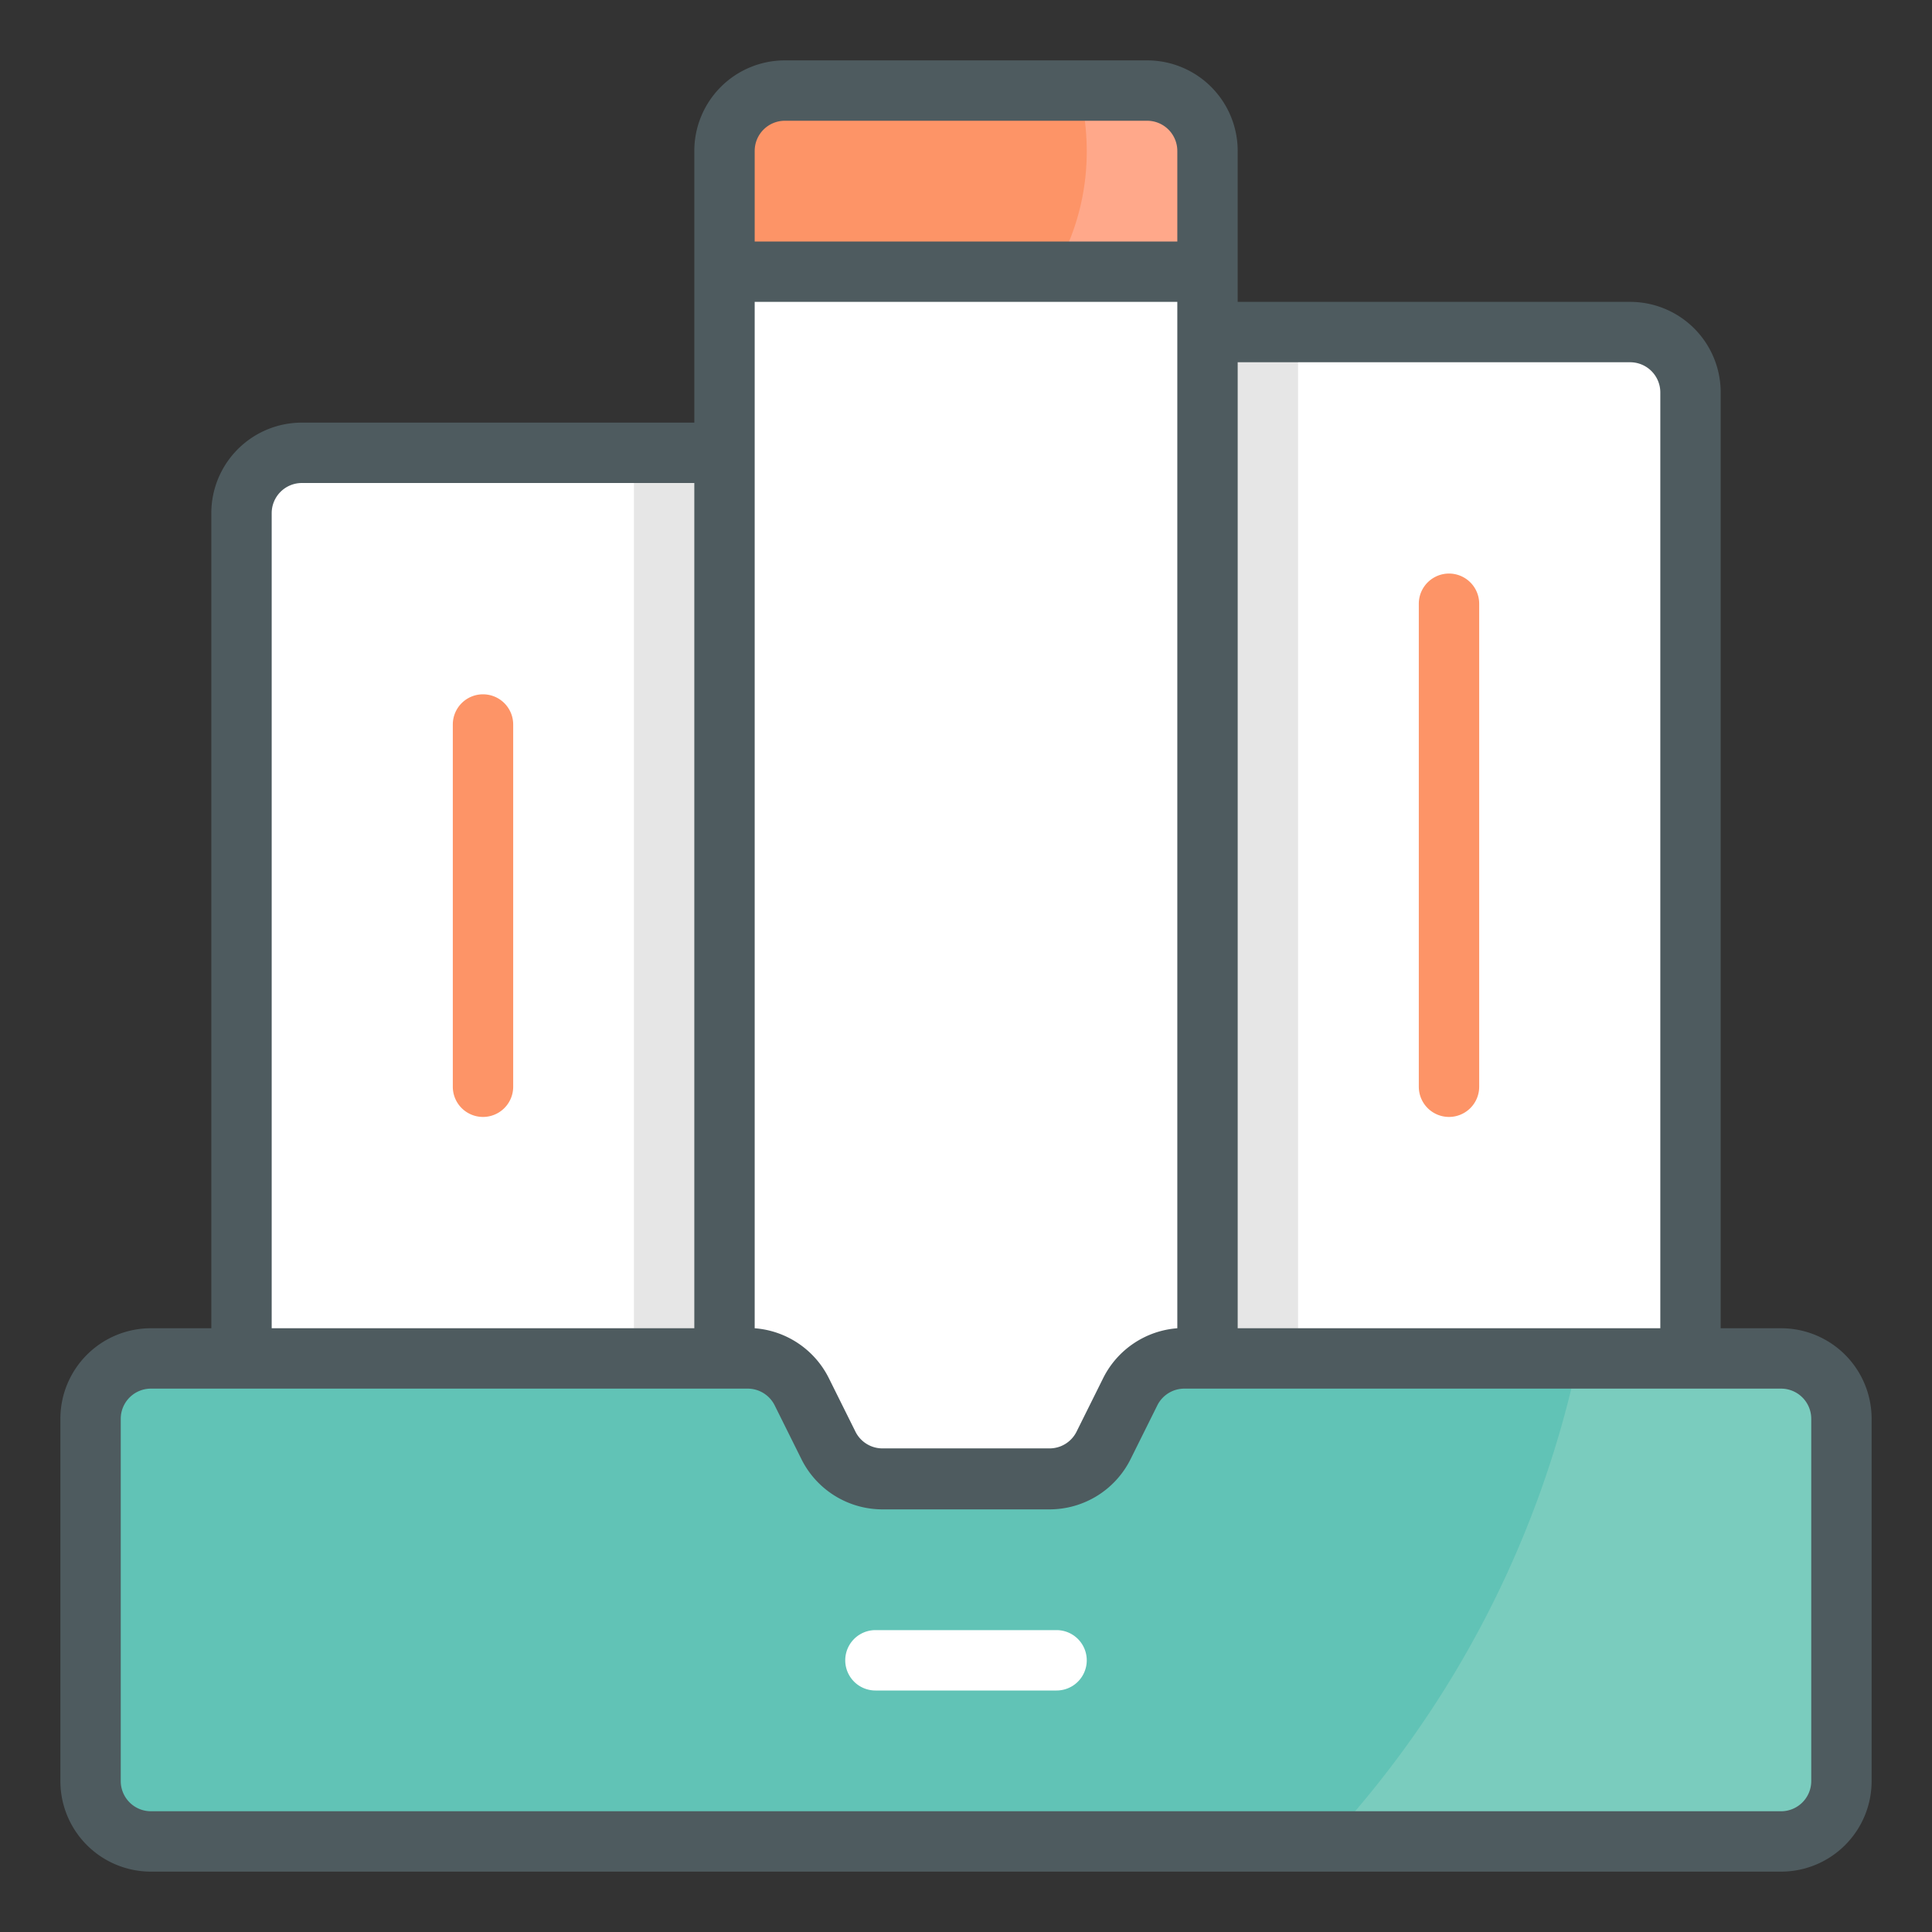 <svg xmlns="http://www.w3.org/2000/svg" viewBox="0 0 64 64"><rect x="0" y="0" width="64" height="64" fill="#333333" stroke="none"/><path fill="#fff" d="M40,51H24V5a2,2,0,0,1,2-2H38a2,2,0,0,1,2,2Z"/><polygon fill="#7accbe" points="61 45 61 61 3 61 3 45 26 45 28 49 36 49 38 45 61 45"/><path fill="#61c3b6" d="M52.28,45A33.92,33.92,0,0,1,44,61H3V45H26l2,4h8l2-4Z"/><path fill="#ffa88a" d="M40,5V9H24V5a2,2,0,0,1,2-2H38A2,2,0,0,1,40,5Z"/><path fill="#fd9467" d="M36,5a7.85,7.85,0,0,1-1.08,4H24V5a2,2,0,0,1,2-2h9.75A8.24,8.24,0,0,1,36,5Z"/><path fill="#fff" d="M24,45H8V17a2,2,0,0,1,2-2H24Z"/><rect width="3" height="30" x="21" y="15" fill="#e6e6e6"/><path fill="#fff" d="M56,45H40V11H54a2,2,0,0,1,2,2Z"/><rect width="3" height="34" x="40" y="11" fill="#e6e6e6"/><path fill="#4e5b5f" d="M59,44H57V13a3,3,0,0,0-3-3H41V5a3,3,0,0,0-3-3H26a3,3,0,0,0-3,3v9H10a3,3,0,0,0-3,3V44H5a3,3,0,0,0-3,3V59a3,3,0,0,0,3,3H59a3,3,0,0,0,3-3V47A3,3,0,0,0,59,44ZM54,12a1,1,0,0,1,1,1V44H41V12ZM25,10H39V44a3,3,0,0,0-2.45,1.64l-.89,1.79a1,1,0,0,1-.9.55H29.24a1,1,0,0,1-.9-.55l-.89-1.79A3,3,0,0,0,25,44Zm1-6H38a1,1,0,0,1,1,1V8H25V5A1,1,0,0,1,26,4ZM9,17a1,1,0,0,1,1-1H23V44H9ZM60,59a1,1,0,0,1-1,1H5a1,1,0,0,1-1-1V47a1,1,0,0,1,1-1H24.76a1,1,0,0,1,.9.55l.89,1.79A3,3,0,0,0,29.24,50h5.52a3,3,0,0,0,2.69-1.66l.89-1.79a1,1,0,0,1,.9-.55H59a1,1,0,0,1,1,1Z"/><path fill="#fff" d="M35,54H29a1,1,0,0,0,0,2h6a1,1,0,0,0,0-2Z"/><path fill="#fd9467" d="M16 23a1 1 0 0 0-1 1V36a1 1 0 0 0 2 0V24A1 1 0 0 0 16 23zM48 37a1 1 0 0 0 1-1V20a1 1 0 0 0-2 0V36A1 1 0 0 0 48 37z"/></svg>